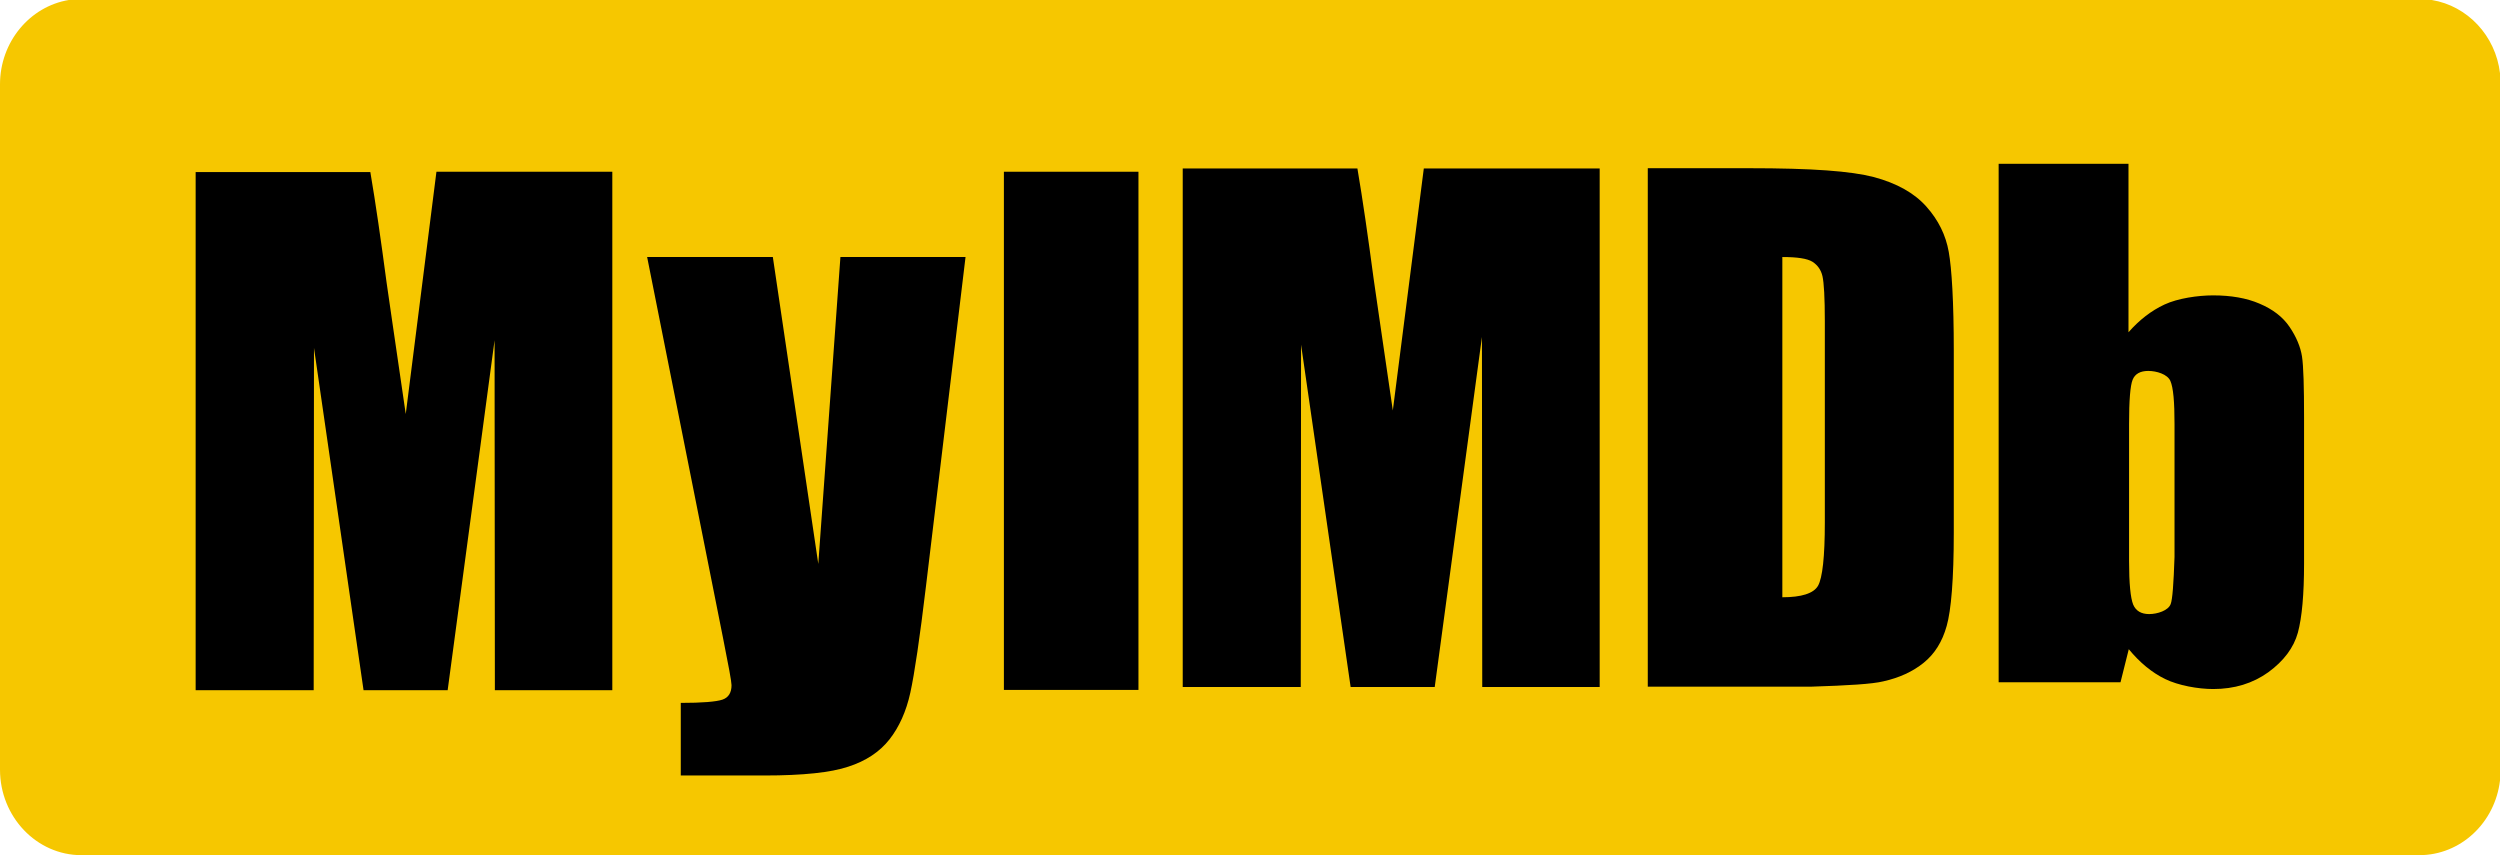 <?xml version="1.0" encoding="utf-8"?>
<!-- Generator: Adobe Illustrator 27.1.0, SVG Export Plug-In . SVG Version: 6.00 Build 0)  -->
<svg version="1.1" id="Layer_1" xmlns="http://www.w3.org/2000/svg" xmlns:xlink="http://www.w3.org/1999/xlink" x="0px" y="0px"
	 viewBox="0 0 847.2 289.8" style="enable-background:new 0 0 847.2 289.8;" xml:space="preserve">
<style type="text/css">
	.st0{fill:#F6C700;}
</style>
<g>
	<path class="st0" d="M824.1,0c-52.9,0-475.7,0-528.6,0c0,0,0,0,0,0C174,0,50.3,0,23.3,0C10.1,2.2,0,14.2,0,28.6
		c0,23.2,0,209,0,232.2c0,16,12.4,29,27.6,29c26.9,0,151.3,0,272.3,0c112.7,0,222.4,0,247.4,0c121,0,245.6,0,272.5,0
		c14.1,0,25.7-11,27.4-25.3c0-47.9,0-215.7,0-239.7C845.7,12.1,836.2,2,824.1,0z"/>
	<g>
		<path id="g5jjnq26yS" d="M340.2,58.2h45.6v175.6h-45.6V58.2z"/>
		<path id="i3Prh1JpXt" d="M472,139.1c-3.9-26.8-6.1-41.6-6.5-44.6c-1.9-14.3-3.7-26.8-5.5-37.4c-4,0-23.7,0-59.2,0v175.7h40
			l0.1-116l16.8,116h28.5l16-118.6l0.1,118.6h39.8V57.1h-59.6L472,139.1z"/>
		<path id="a4ov9rRGQm" d="M617.6,93.6c0.5,2.2,0.8,7.3,0.8,15.3c0,6.8,0,61.3,0,68.1c0,11.7-0.8,18.8-2.3,21.5
			c-1.5,2.6-5.6,3.9-12.1,3.9c0-11.5,0-103.8,0-115.3c5,0,8.4,0.5,10.2,1.6C615.9,89.8,617.1,91.4,617.6,93.6z M638.2,230.9
			c5.4-1.2,10-3.3,13.7-6.3c3.7-3,6.3-7.1,7.8-12.5c1.5-5.3,2.4-15.8,2.4-31.6c0-6.2,0-55.5,0-61.7c0-16.6-0.7-27.8-1.7-33.4
			c-1-5.7-3.5-10.8-7.6-15.4c-4.1-4.6-10-7.9-17.8-10c-7.8-2-20.5-3-42.6-3c-2.3,0-13.6,0-34,0v175.7h55.3
			C626.4,232.3,634.5,231.8,638.2,230.9z"/>
		<path id="fk968BpsX" d="M735.6,204.7c-0.8,2.2-4.5,3.4-7.3,3.4c-2.7,0-4.5-1.1-5.4-3.2c-0.9-2.2-1.4-7.1-1.4-14.8
			c0-4.6,0-41.8,0-46.4c0-8,0.4-13,1.2-15c0.8-2,2.6-3,5.3-3c2.8,0,6.5,1.1,7.5,3.4c1,2.3,1.4,7.1,1.4,14.6c0,3,0,18,0,45
			C736.6,197.8,736.2,203.2,735.6,204.7z M677.5,231.2h41.1c1.7-6.7,2.6-10.4,2.8-11.2c3.7,4.5,7.8,7.9,12.3,10.1
			c4.5,2.2,11.2,3.4,16.3,3.4c7.2,0,13.4-1.9,18.7-5.7c5.2-3.8,8.6-8.3,10-13.4c1.4-5.2,2.1-13,2.1-23.5c0-4.9,0-44.4,0-49.3
			c0-10.6-0.2-17.5-0.7-20.8c-0.5-3.2-1.9-6.6-4.2-10c-2.3-3.4-5.7-6-10.2-7.9c-4.4-1.9-9.7-2.8-15.7-2.8c-5.2,0-12,1-16.5,3.1
			c-4.5,2.1-8.5,5.2-12.2,9.4c0-3.8,0-22.8,0-57.1h-44V231.2z"/>
		<path id="i3Prh1JpXt_00000132078685320700571100000013480833063025609350_" d="M137.5,140.3c-3.9-26.8-6.1-41.6-6.5-44.6
			c-1.9-14.3-3.7-26.8-5.5-37.4c-3.9,0-23.7,0-59.2,0v175.6h40l0.1-116l16.8,116h28.5l15.9-118.6l0.1,118.6h39.8V58.2h-59.6
			L137.5,140.3z"/>
		<g>
			<path d="M327.2,87.1l-13.4,111.5c-2.1,17.6-3.9,29.7-5.3,36.1c-1.4,6.4-3.8,11.7-7.1,15.9c-3.3,4.2-8,7.3-13.9,9.2
				c-5.9,2-15.4,3-28.4,3h-28.4v-24.6c7.3,0,12-0.4,14.1-1.1s3.1-2.4,3.1-4.9c0-1.2-1-6.6-2.9-16.1L219.3,87.1h42.6l15.4,104
				l7.5-104H327.2z"/>
		</g>
	</g>
</g>
</svg>
